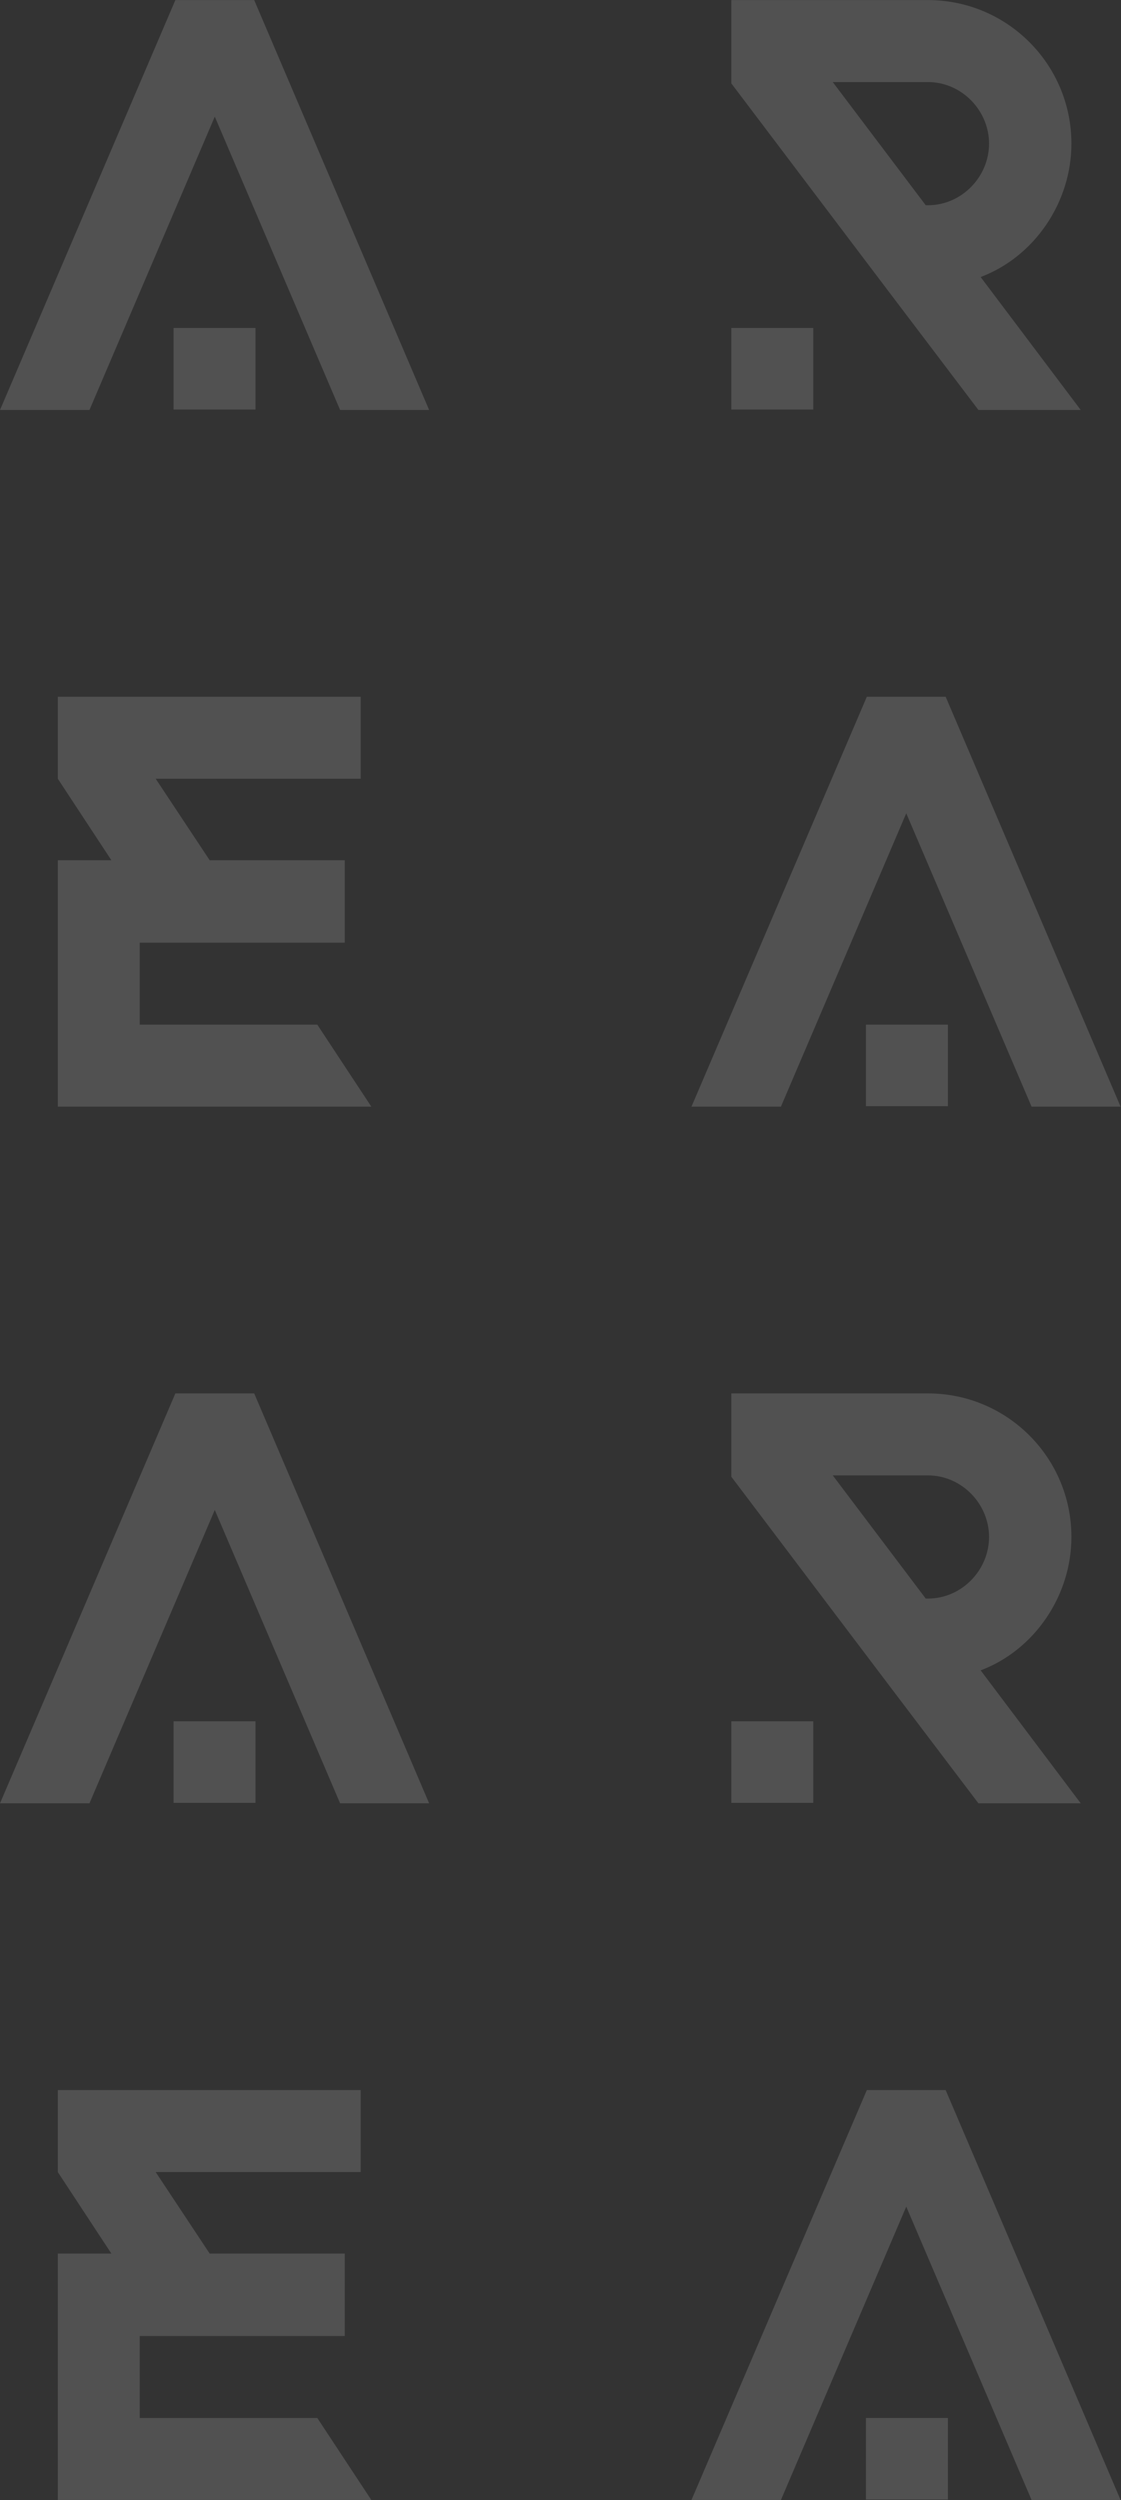 <?xml version="1.0" encoding="UTF-8"?>
<svg xmlns="http://www.w3.org/2000/svg" width="1828" height="4075" viewBox="0 0 1828 4075" fill="none">
  <rect x="0" y="0" width="1828" height="4075" fill="#333333" stroke="none"/>
  <g opacity="0.15">
    <path d="M554.603 668.242L350.248 190.093L145.892 668.242H0.027L285.98 0.134H414.515L699.746 668.242H554.603Z" fill="white"></path>
    <path d="M1682.16 1803.8L1477.81 1325.65L1273.45 1803.8H1127.59L1413.54 1135.69H1542.07L1827.3 1803.8H1682.16Z" fill="white"></path>
    <path d="M1326.16 534.621H1192.57V667.52H1326.16V534.621Z" fill="white"></path>
    <path d="M1545.7 1670.18H1412.11V1803.08H1545.7V1670.18Z" fill="white"></path>
    <path d="M416.617 534.621H283.027V667.52H416.617V534.621Z" fill="white"></path>
    <path d="M1599.12 451.558C1687.22 418.333 1747.15 329.493 1747.15 234.152C1747.15 104.864 1642.44 0.134 1513.19 0.134H1192.57V135.922L1342.77 334.549L1443.87 468.17L1595.51 668.242H1762.31L1599.12 451.558ZM1513.19 334.549H1509.58L1357.94 133.755H1513.19C1568.07 133.755 1612.84 179.981 1612.84 234.152C1612.84 288.323 1568.07 334.549 1513.19 334.549Z" fill="white"></path>
    <path d="M517.413 1670.18H227.849V1536.56H269.731H429.316H562.183V1402.21H341.941L253.845 1269.31H588.179V1135.69H94.26V1269.31L181.634 1402.21H94.26V1803.8H605.509L517.413 1670.18Z" fill="white"></path>
  </g>
  <g opacity="0.15">
    <path d="M554.603 2939.36L350.248 2461.21L145.892 2939.36H0.027L285.98 2271.25H414.515L699.746 2939.36H554.603Z" fill="white"></path>
    <path d="M1682.16 4074.92L1477.81 3596.77L1273.45 4074.92H1127.59L1413.54 3406.81H1542.07L1827.3 4074.92H1682.16Z" fill="white"></path>
    <path d="M1326.16 2805.74H1192.57V2938.64H1326.16V2805.74Z" fill="white"></path>
    <path d="M1545.7 3941.3H1412.11V4074.2H1545.7V3941.3Z" fill="white"></path>
    <path d="M416.617 2805.74H283.027V2938.64H416.617V2805.74Z" fill="white"></path>
    <path d="M1599.12 2722.68C1687.22 2689.45 1747.15 2600.61 1747.15 2505.27C1747.15 2375.98 1642.44 2271.25 1513.19 2271.25H1192.57V2407.04L1342.77 2605.67L1443.87 2739.29L1595.51 2939.36H1762.31L1599.12 2722.68ZM1513.19 2605.67H1509.58L1357.94 2404.87H1513.19C1568.07 2404.87 1612.84 2451.1 1612.84 2505.27C1612.84 2559.44 1568.07 2605.67 1513.19 2605.67Z" fill="white"></path>
    <path d="M517.413 3941.3H227.849V3807.68H269.731H429.316H562.183V3673.33H341.941L253.845 3540.43H588.179V3406.81H94.26V3540.43L181.634 3673.33H94.26V4074.92H605.509L517.413 3941.3Z" fill="white"></path>
  </g>
</svg>
